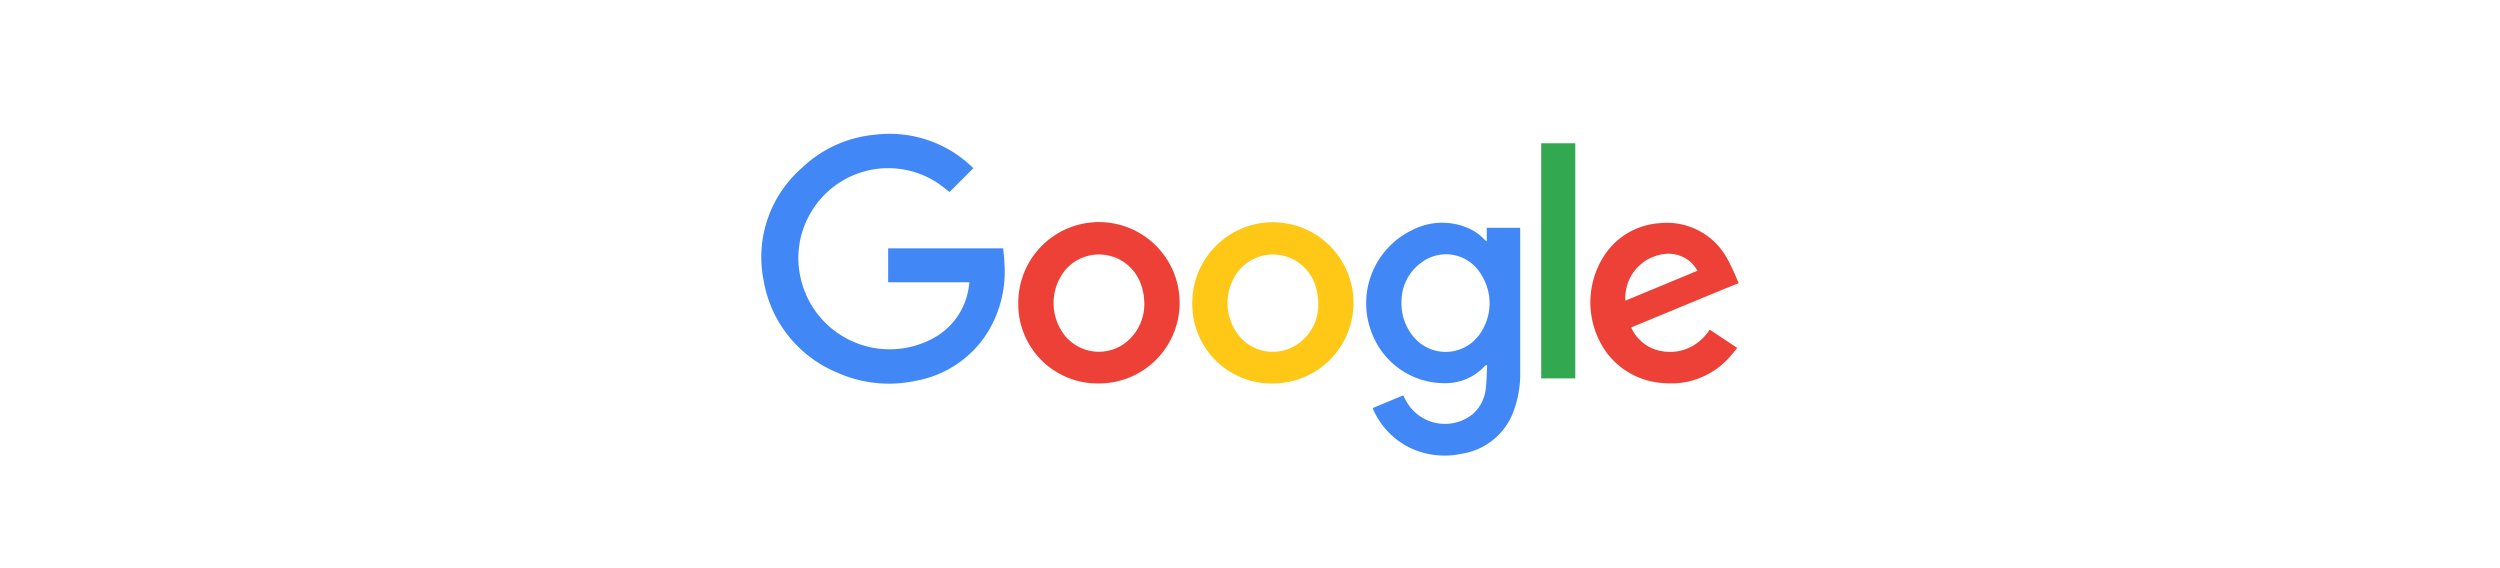 <svg xmlns="http://www.w3.org/2000/svg" xmlns:xlink="http://www.w3.org/1999/xlink" width="220" height="50" viewBox="0 0 220 50"><defs><clipPath id="a"><rect width="220" height="50" rx="25" transform="translate(232 606)" fill="#fff"/></clipPath></defs><g transform="translate(-232 -606)" clip-path="url(#a)"><g transform="translate(-1818.33 169.383)"><g transform="translate(2117.33 448.413)"><path d="M2756.752,520.86c-.479.192-.961.38-1.438.577q-3.936,1.626-7.872,3.256c-.042.017-.083.038-.146.067a3.635,3.635,0,0,0,1.988,1.89,4.118,4.118,0,0,0,2.764.033,4.245,4.245,0,0,0,2.154-1.742l1.375.915,1.056.705c-.288.338-.548.683-.848.988a6.855,6.855,0,0,1-5.617,2.1,6.7,6.7,0,0,1-5.069-2.732,7.554,7.554,0,0,1-.1-8.6,6.3,6.3,0,0,1,4.776-2.736,6.04,6.04,0,0,1,5.99,3.149,18.421,18.421,0,0,1,.9,1.917c.027.059.056.116.084.174Zm-9.964,1.535,6.346-2.633a5.094,5.094,0,0,0-.464-.631,2.947,2.947,0,0,0-2.628-.814A3.88,3.88,0,0,0,2746.789,522.4Z" transform="translate(-2670.753 -507.734)" fill="#ed4137"/><path d="M2135.98,451.423l-2.087,2.089c-.4-.3-.787-.622-1.21-.894a7.894,7.894,0,0,0-10.911,2.558,7.824,7.824,0,0,0-1.049,5.6,8.028,8.028,0,0,0,11.716,5.612,6.057,6.057,0,0,0,3.155-4.595c.015-.1.03-.207.049-.335h-7.156v-2.986h10.12c.039.423.1.85.113,1.278a10.261,10.261,0,0,1-1.531,6.2,9.406,9.406,0,0,1-6.228,4.167,11.126,11.126,0,0,1-6.959-.714,10.717,10.717,0,0,1-6.478-8.126,10.417,10.417,0,0,1,3.365-9.877,10.692,10.692,0,0,1,6.444-2.928,10.481,10.481,0,0,1,8.6,2.894C2135.949,451.388,2135.965,451.408,2135.98,451.423Z" transform="translate(-2117.33 -448.413)" fill="#4188f6"/><path d="M2584.906,515.865h2.935c0,.069.01.138.01.207q0,6.194,0,12.389a9.472,9.472,0,0,1-.6,3.587,5.78,5.78,0,0,1-4.533,3.694,7.058,7.058,0,0,1-4.556-.514,6.785,6.785,0,0,1-3.24-3.362.848.848,0,0,1-.036-.092.236.236,0,0,1,0-.054l2.673-1.112c.066.131.124.255.19.373a3.9,3.9,0,0,0,5.956,1.25,3.457,3.457,0,0,0,1.119-2.262c.082-.66.08-1.331.116-2l-.067-.031a.888.888,0,0,0-.156.109,4.678,4.678,0,0,1-3.089,1.477,6.836,6.836,0,0,1-6.781-4.266,7.152,7.152,0,0,1,3.563-9.227,5.727,5.727,0,0,1,4.809-.162,4.237,4.237,0,0,1,1.492,1.039,1.228,1.228,0,0,0,.2.133Zm-7.5,6.437a4.563,4.563,0,0,0,1.01,3.094,3.671,3.671,0,0,0,6.076-.49,4.682,4.682,0,0,0-.085-4.944,3.578,3.578,0,0,0-5.227-1.055A4.176,4.176,0,0,0,2577.409,522.3Z" transform="translate(-2521.073 -507.613)" fill="#4188f6"/><path d="M2311.459,522.556a7.1,7.1,0,1,1,7.073,7.076A6.979,6.979,0,0,1,2311.459,522.556Zm11.09-.1c-.017-.174-.025-.451-.075-.721a5.134,5.134,0,0,0-.224-.834,3.908,3.908,0,0,0-6.616-1.3,4.625,4.625,0,0,0-.081,5.812,3.86,3.86,0,0,0,5.445.554A4.336,4.336,0,0,0,2322.549,522.456Z" transform="translate(-2288.851 -507.684)" fill="#ed4137"/><path d="M2442.938,522.558a7.093,7.093,0,1,1,7.071,7.074A6.971,6.971,0,0,1,2442.938,522.558Zm11.086.122a5.172,5.172,0,0,0-.3-1.8,3.913,3.913,0,0,0-6.6-1.293,4.618,4.618,0,0,0-.07,5.857,3.845,3.845,0,0,0,5.035.8A4.158,4.158,0,0,0,2454.024,522.681Z" transform="translate(-2405.017 -507.683)" fill="#ffc716"/><path d="M2706.6,455.389h3v20.69h-3Z" transform="translate(-2637.974 -454.577)" fill="#32a951"/></g></g></g></svg>